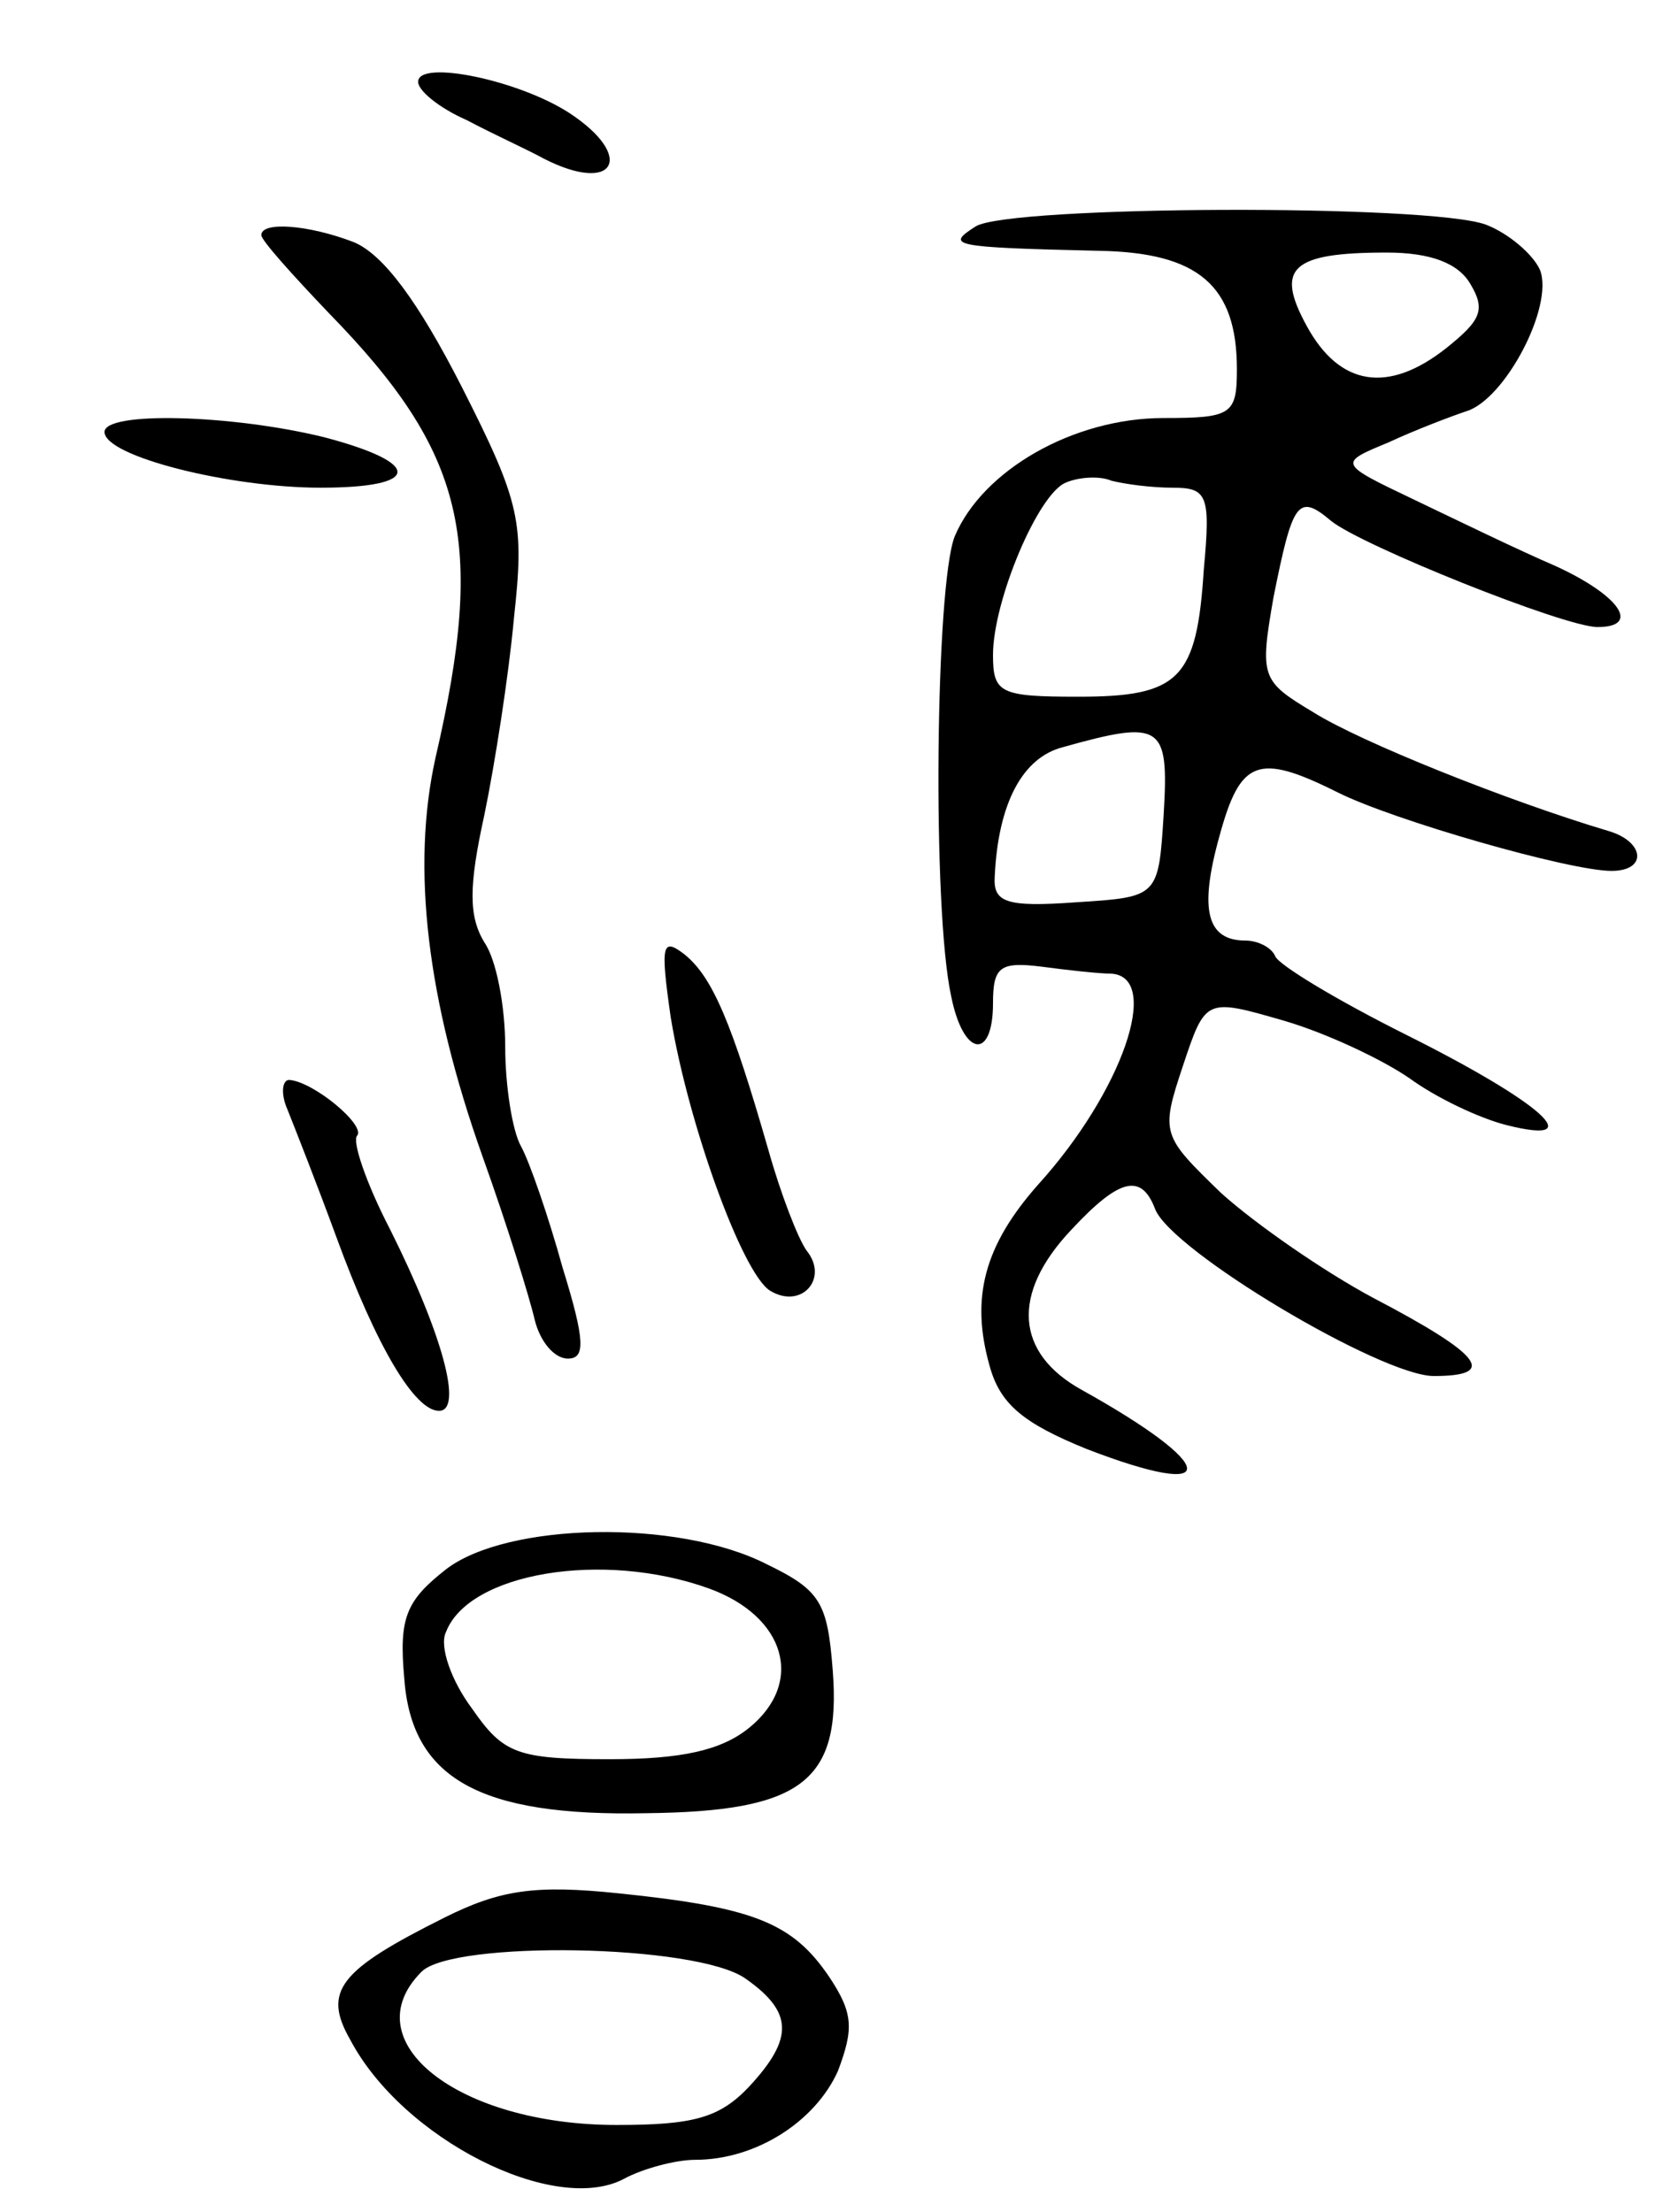 <svg version="1.0" xmlns="http://www.w3.org/2000/svg"
 width="95pt" height="127pt" viewBox="0 0 95 127"
 preserveAspectRatio="xMidYMid meet">
<g transform="translate(0,127) scale(0.1,-0.1)"
fill="#000000" stroke="none">
<path d="M240 1223 c0 -5 12 -15 28 -22 15 -8 35 -17 44 -22 41 -21 53 1 15
26 -29 19 -87 31 -87 18z"/>
<path d="M560 1140 c-17 -11 -15 -12 71 -14 57 -1 79 -20 79 -68 0 -26 -3 -28
-42 -28 -52 0 -104 -30 -120 -68 -11 -28 -13 -214 -2 -264 7 -35 24 -37 24 -4
0 21 4 24 28 21 15 -2 33 -4 40 -4 29 -2 6 -68 -42 -121 -31 -35 -39 -65 -28
-104 6 -22 19 -33 56 -48 78 -30 76 -10 -3 34 -38 21 -41 55 -6 92 27 29 40
33 48 12 9 -24 130 -96 160 -96 37 0 28 12 -35 45 -28 15 -67 42 -87 60 -34
33 -35 34 -22 73 13 39 13 39 58 26 24 -7 56 -22 72 -33 15 -11 40 -23 56 -27
48 -12 20 13 -58 52 -40 20 -73 40 -75 45 -2 5 -10 9 -17 9 -22 0 -27 17 -15
60 12 44 22 48 68 25 32 -16 133 -45 157 -45 21 0 19 17 -2 23 -57 17 -142 51
-169 68 -30 18 -31 20 -23 66 11 55 14 60 33 44 17 -14 134 -61 153 -61 25 0
13 18 -24 35 -21 9 -58 27 -81 38 -44 21 -44 21 -15 33 15 7 36 15 45 18 22 7
50 60 42 81 -4 9 -18 21 -31 26 -32 12 -274 11 -293 -1z m284 -33 c9 -15 6
-21 -14 -37 -33 -26 -61 -22 -80 13 -18 33 -9 42 46 42 25 0 41 -6 48 -18z
m-171 -117 c20 0 22 -4 18 -47 -4 -63 -14 -73 -72 -73 -45 0 -49 2 -49 24 0
31 26 93 42 99 7 3 19 4 26 1 8 -2 23 -4 35 -4z m-5 -187 c-3 -48 -3 -48 -50
-51 -41 -3 -48 0 -47 15 2 42 16 68 39 74 57 16 61 13 58 -38z"/>
<path d="M150 1135 c0 -3 18 -23 39 -45 78 -80 90 -130 61 -255 -14 -63 -5
-139 27 -229 14 -39 27 -81 30 -94 3 -12 11 -22 19 -22 10 0 10 10 -3 52 -8
29 -19 61 -24 70 -5 9 -9 35 -9 57 0 23 -5 50 -12 60 -9 15 -9 32 0 73 6 29
14 80 17 113 6 55 4 66 -30 133 -25 49 -45 76 -62 83 -26 10 -53 12 -53 4z"/>
<path d="M60 1022 c0 -14 72 -32 124 -32 58 0 59 14 2 29 -53 13 -126 15 -126
3z"/>
<path d="M385 686 c10 -61 41 -147 57 -157 18 -11 34 7 21 23 -5 7 -15 33 -22
58 -21 73 -32 99 -48 112 -13 10 -14 6 -8 -36z"/>
<path d="M165 633 c4 -10 17 -43 28 -73 23 -63 45 -100 59 -100 14 0 2 44 -28
104 -14 27 -22 51 -19 54 5 6 -25 31 -39 32 -4 0 -5 -8 -1 -17z"/>
<path d="M256 369 c-23 -18 -27 -28 -24 -62 4 -58 43 -80 139 -78 89 1 112 18
107 82 -3 39 -7 46 -38 61 -51 26 -149 24 -184 -3z m151 -11 c44 -16 55 -54
23 -80 -16 -13 -39 -18 -80 -18 -53 0 -61 3 -79 29 -12 16 -19 36 -15 44 13
34 90 47 151 25z"/>
<path d="M255 169 c-60 -30 -70 -42 -54 -70 30 -57 117 -101 157 -80 11 6 30
11 41 11 35 0 69 22 82 51 9 24 9 33 -5 54 -21 31 -43 40 -121 48 -48 5 -68 2
-100 -14z m173 -35 c27 -19 28 -34 2 -62 -17 -18 -32 -22 -76 -22 -91 0 -152
48 -112 88 18 18 158 16 186 -4z"/>
</g>
</svg>
